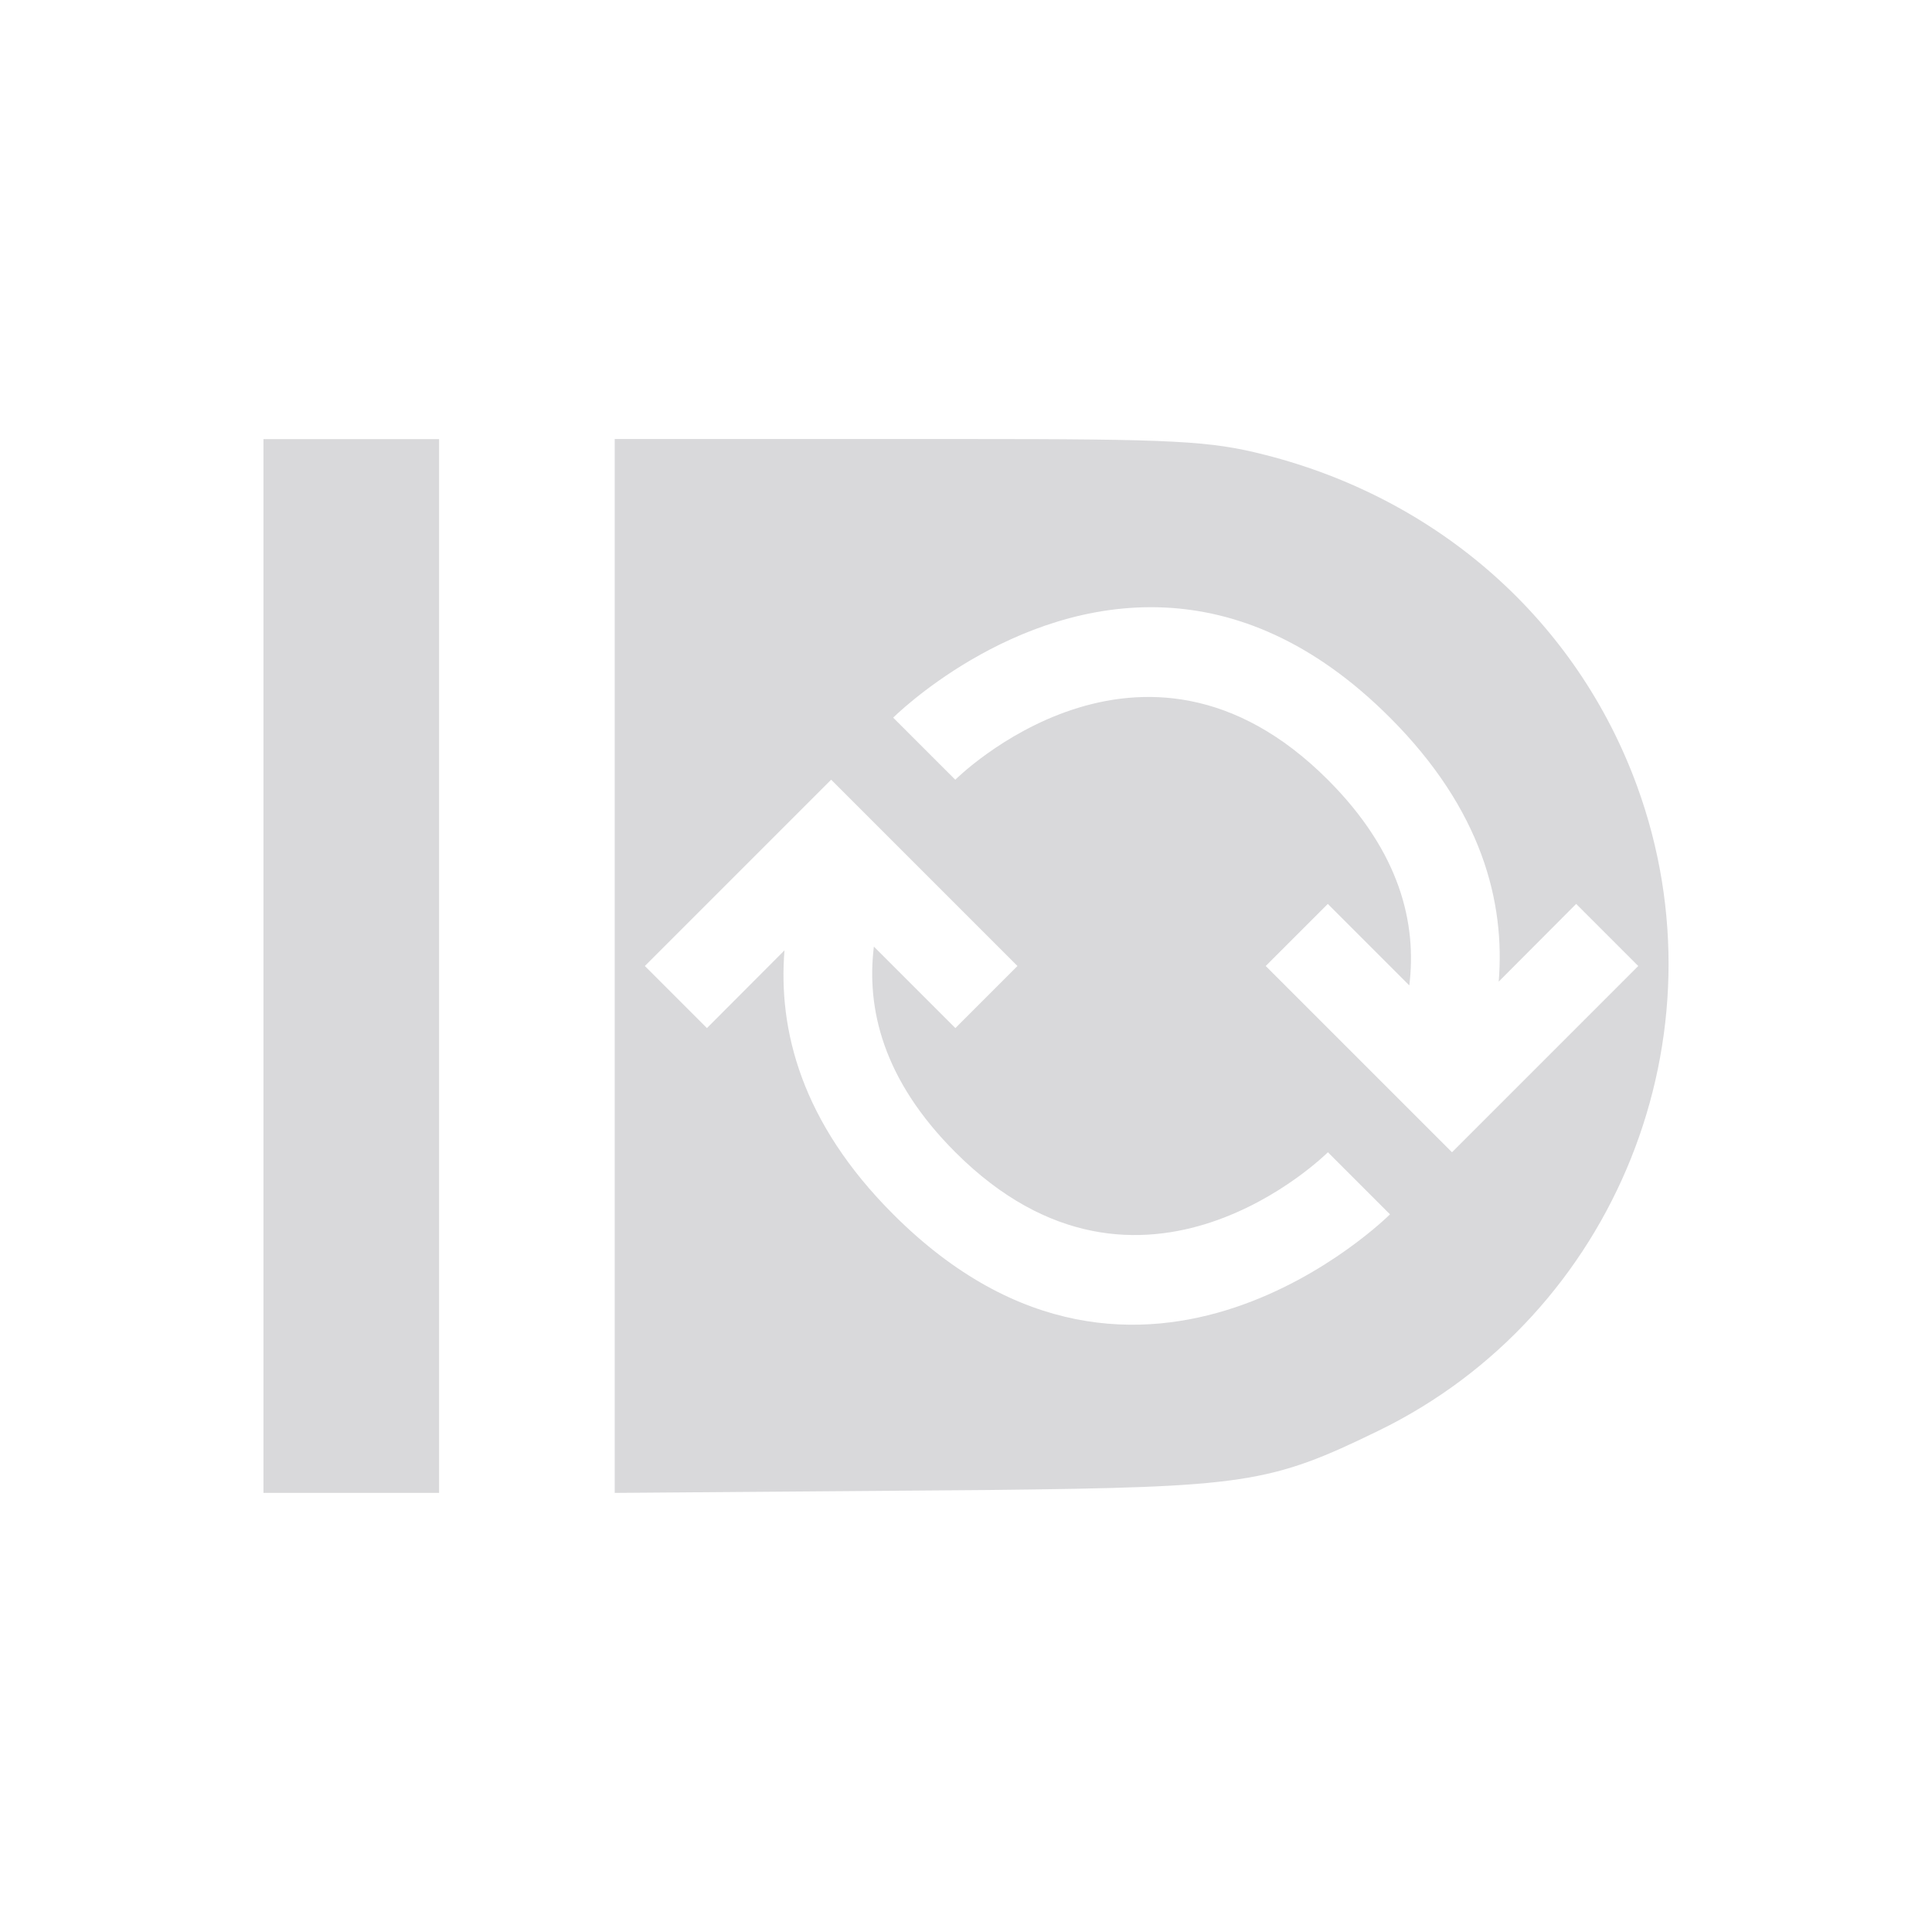 <svg xmlns="http://www.w3.org/2000/svg" width="22" height="22" version="1.1">
 <defs>
  <style id="current-color-scheme" type="text/css">
   .ColorScheme-Text { color:#d9d9db; } .ColorScheme-Highlight { color:#4285f4; }
  </style>
 </defs>
 <path style="fill:currentColor" class="ColorScheme-Text" d="m3 5v12h2v-12h-2zm4 0v12l4.252-0.033c2.931-0.033 3.208-0.072 4.447-0.676 2.702-1.317 3.98-4.505 2.941-7.344-0.686-1.875-2.248-3.263-4.237-3.768-0.625-0.159-1.021-0.18-3.449-0.18h-3.955zm6.264 1.918c0.798 0.038 1.681 0.37 2.564 1.254 1.048 1.048 1.312 2.102 1.238 3.006l0.882-0.885 0.707 0.707-1.414 1.414-0.707 0.707-0.707-0.707-1.414-1.414 0.707-0.707 0.928 0.928c0.086-0.701-0.1-1.514-0.928-2.342-2.121-2.121-4.242 0-4.242 0l-0.707-0.707s1.337-1.337 3.092-1.254zm-3.799 1.961 0.707 0.707 1.414 1.414-0.707 0.707-0.928-0.928c-0.086 0.702 0.1 1.514 0.928 2.342 2.121 2.121 4.242 0 4.242 0l0.707 0.707s-2.828 2.828-5.656 0c-1.049-1.048-1.312-2.101-1.239-3.006l-0.883 0.885-0.707-0.707 1.414-1.414 0.707-0.707z"/>
</svg>

